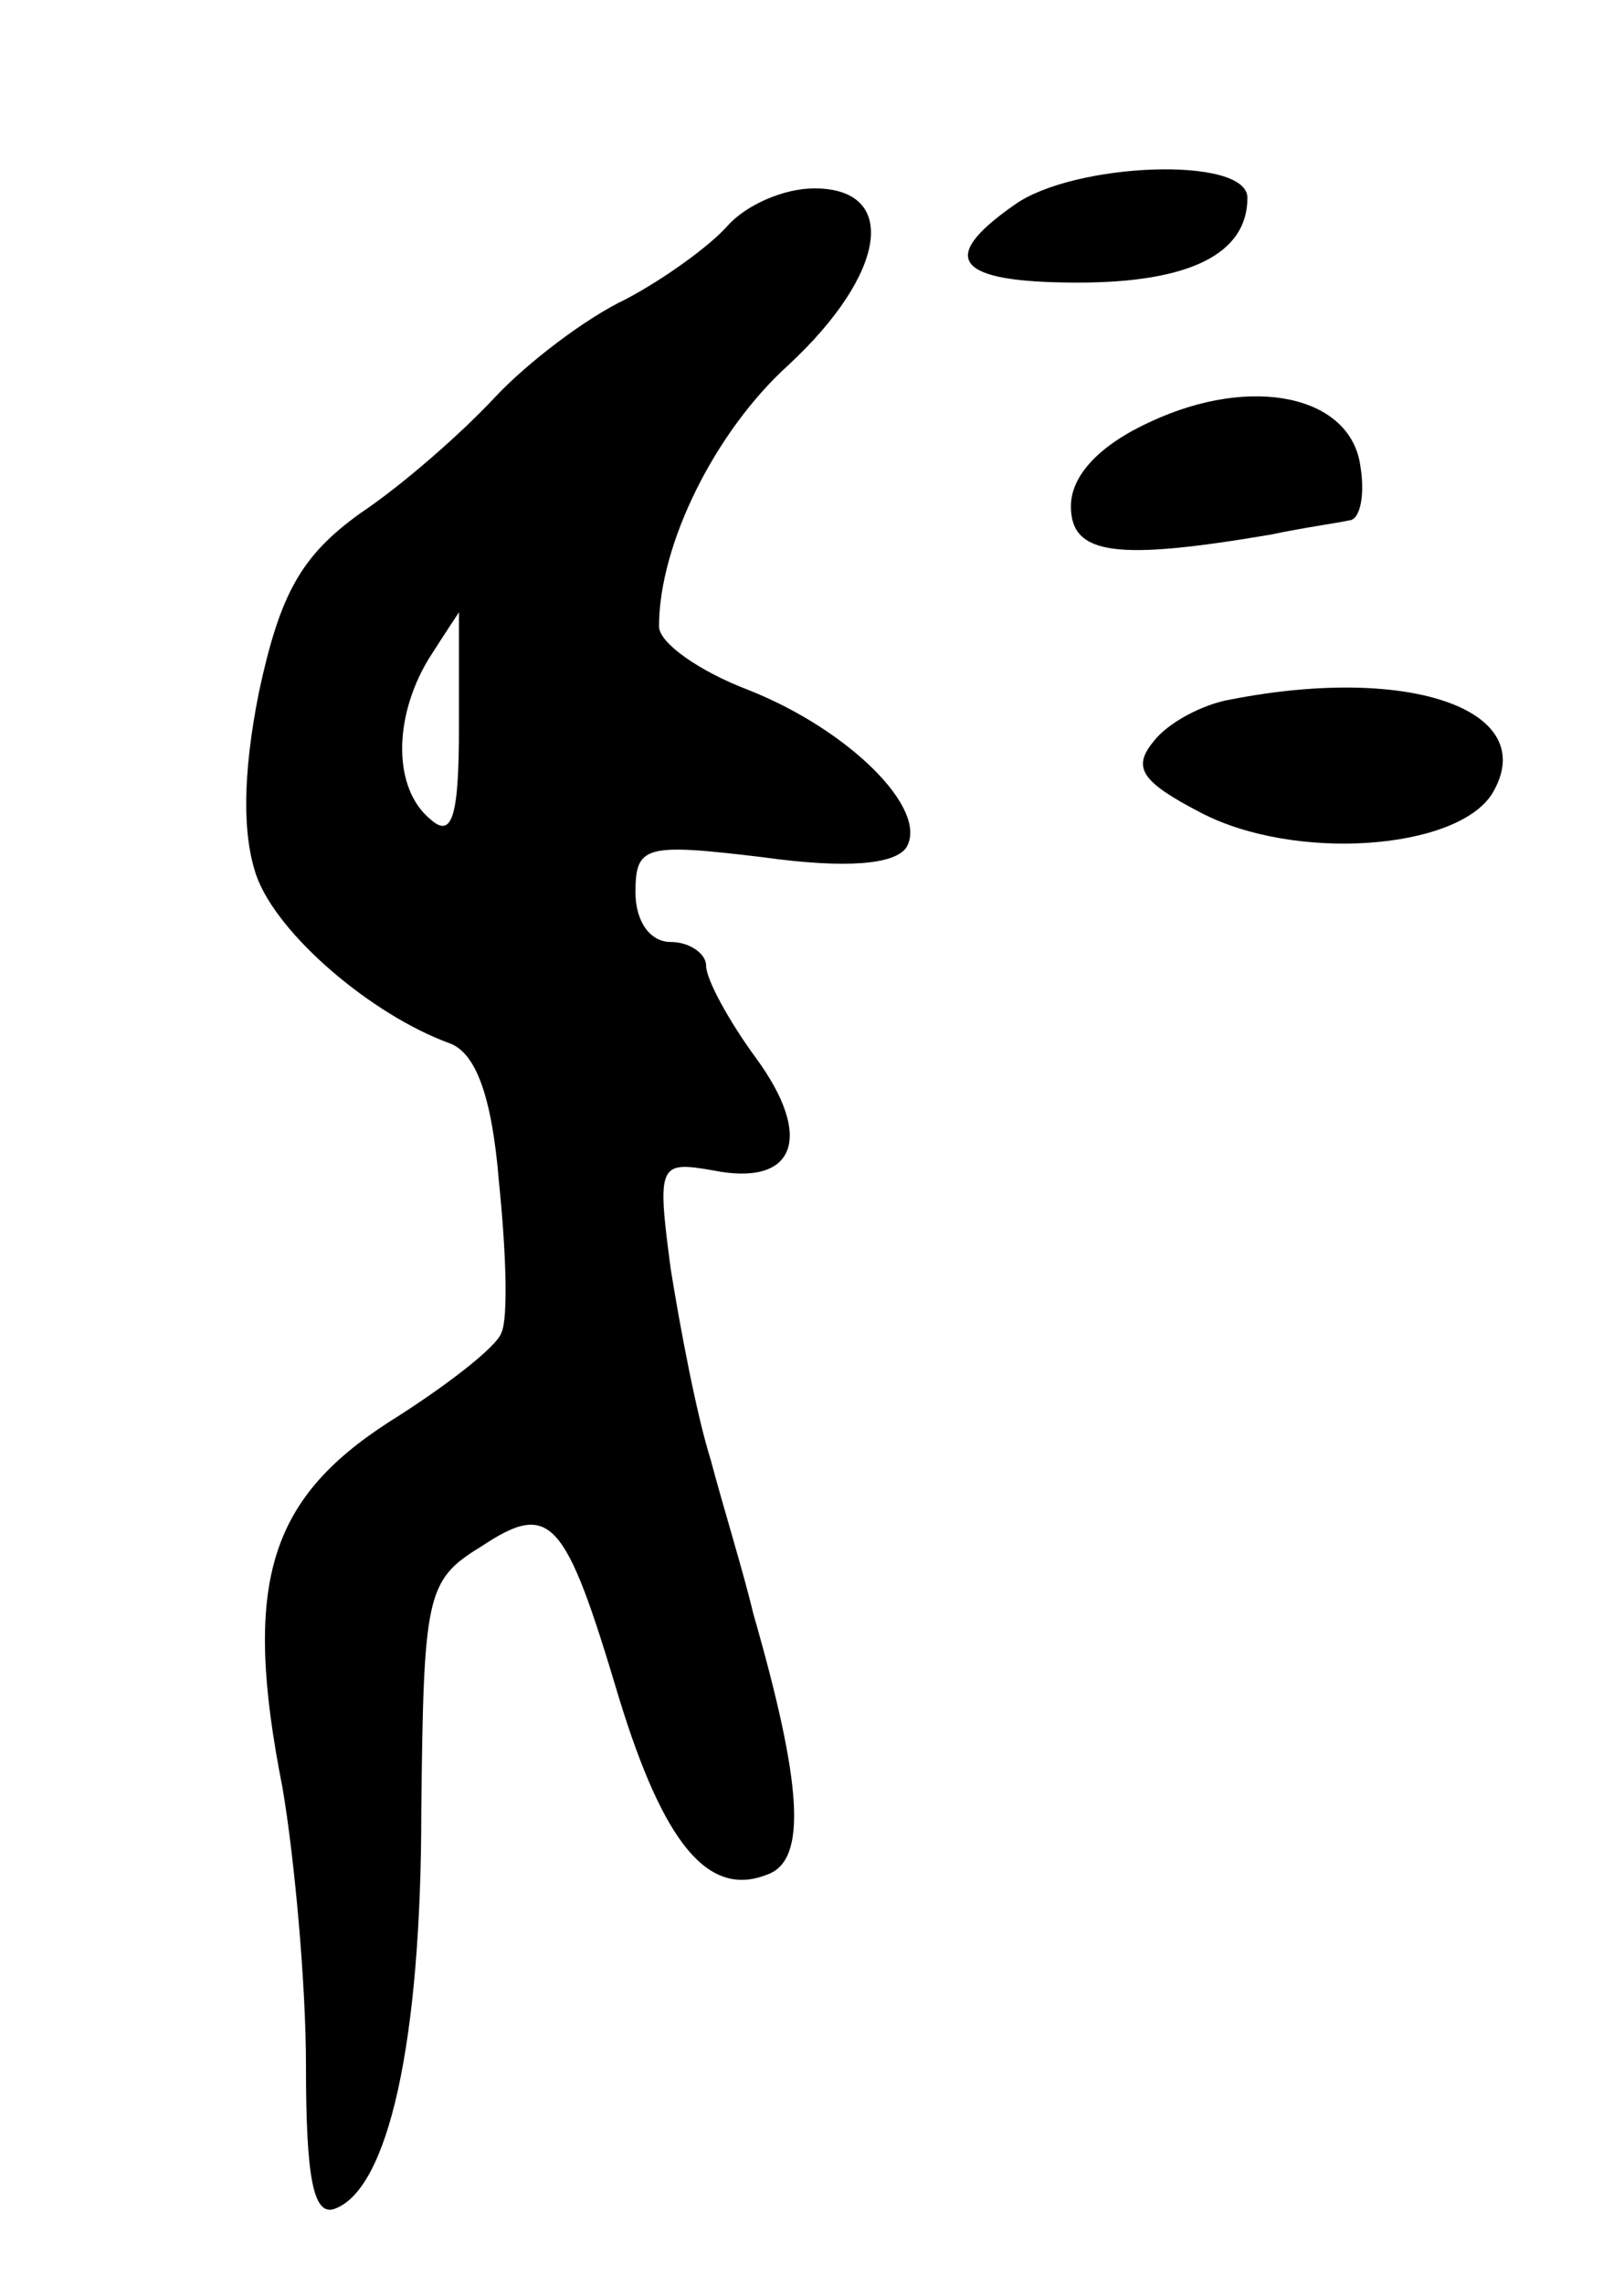 <svg version="1.0" xmlns="http://www.w3.org/2000/svg"
 width="69pt" height="97pt" viewBox="0 0 69 97"
 preserveAspectRatio="xMidYMid meet">
<g transform="translate(0,97) scale(0.1,-0.1)"
fill="#000000" stroke="none">
<path d="M431 883 c-33 -23 -25 -33 27 -33 47 0 72 12 72 36 0 18 -74 15 -99
-3z"/>
<path d="M309 874 c-7 -8 -26 -22 -43 -31 -17 -8 -42 -27 -56 -42 -14 -15 -39
-37 -57 -49 -25 -18 -34 -34 -43 -76 -7 -35 -7 -61 -1 -78 9 -25 49 -59 82
-71 11 -4 18 -22 21 -59 3 -29 4 -58 1 -64 -2 -6 -24 -23 -48 -38 -51 -33 -62
-69 -45 -155 5 -29 10 -83 10 -118 0 -47 3 -64 12 -61 23 8 37 71 37 169 1 91
2 98 25 112 30 20 36 13 59 -64 19 -62 38 -85 63 -75 17 6 15 38 -6 111 -4 17
-13 46 -18 65 -6 19 -13 56 -17 81 -6 45 -5 46 18 42 35 -7 43 14 18 48 -11
15 -21 33 -21 39 0 5 -7 10 -15 10 -9 0 -15 9 -15 21 0 20 4 21 54 15 36 -5
56 -3 61 4 10 16 -24 50 -67 67 -21 8 -38 20 -38 27 0 35 24 83 55 111 42 39
47 75 11 75 -13 0 -29 -7 -37 -16z m-114 -213 c0 -38 -3 -47 -12 -39 -16 13
-16 43 -1 68 7 11 13 20 13 20 0 0 0 -22 0 -49z"/>
<path d="M489 791 c-22 -10 -34 -23 -34 -36 0 -21 20 -23 85 -12 14 3 29 5 33
6 5 0 7 11 5 23 -4 30 -46 39 -89 19z"/>
<path d="M523 673 c-12 -2 -27 -10 -33 -18 -9 -11 -5 -17 20 -30 40 -21 109
-16 124 8 21 35 -34 55 -111 40z"/>
</g>
</svg>
